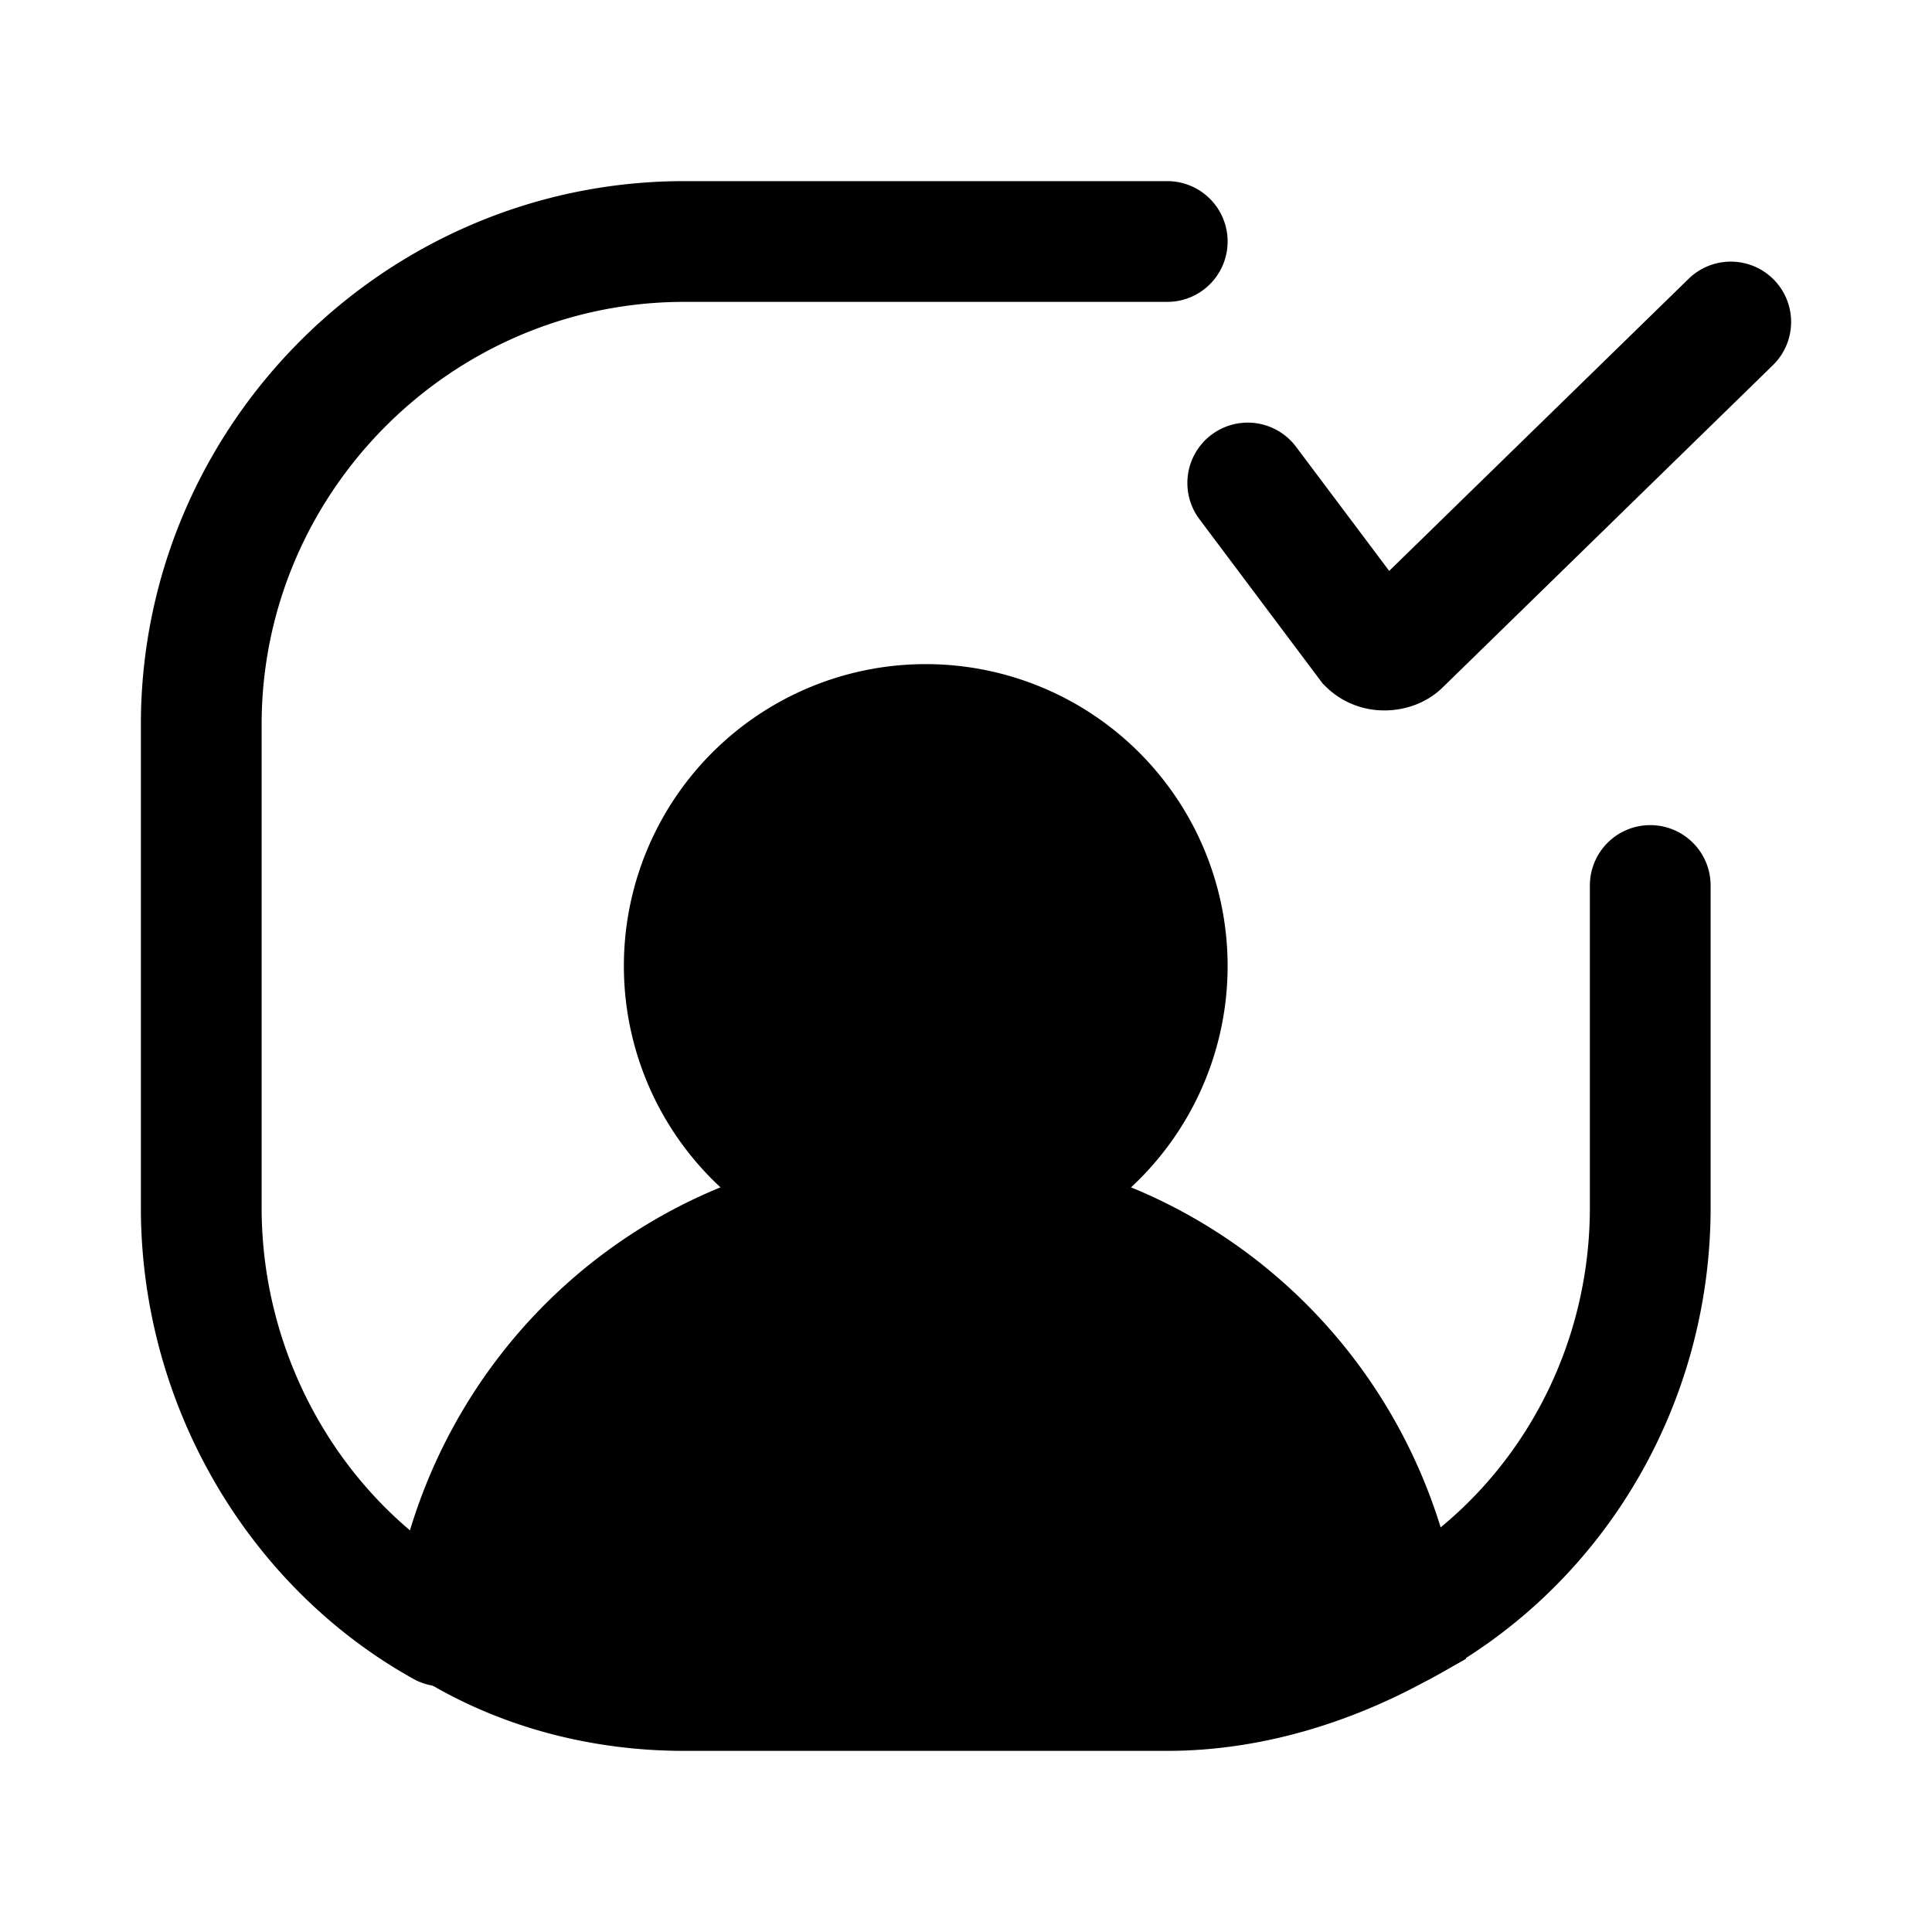 <svg xmlns="http://www.w3.org/2000/svg" fill="none" viewBox="0 0 24 24">
  <path fill="#000" d="M20.5 10.25a.75.75 0 0 1 .75.75v4c0 2.473-1.35 4.731-3.5 5.864a.75.75 0 1 1-.7-1.328c1.65-.867 2.7-2.609 2.7-4.536v-4a.75.75 0 0 1 .75-.75m-12-6.5C5.614 3.75 3.25 6.114 3.25 9v6c0 1.932 1.056 3.679 2.614 4.544a.75.75 0 1 1-.728 1.312C3.094 19.72 1.75 17.468 1.75 15V9c0-3.714 3.036-6.75 6.75-6.75h6a.75.75 0 0 1 0 1.5z"/>
  <path fill="#000" d="M11.5 15a3 3 0 1 0 0-6 3 3 0 0 0 0 6"/>
  <path fill="#000" d="M11.5 9.75a2.25 2.25 0 1 0 0 4.5 2.25 2.25 0 0 0 0-4.5M7.75 12a3.75 3.75 0 1 1 7.5 0 3.75 3.75 0 0 1-7.5 0"/>
  <path fill="#000" d="M17.4 20.2c-.9.5-1.9.8-2.9.8h-6c-1.1 0-2.1-.3-2.9-.8.4-3 2.9-5.2 5.9-5.2s5.5 2.2 5.9 5.2"/>
  <path fill="#000" d="M6.433 19.802a4.8 4.8 0 0 0 2.067.448h6c.688 0 1.391-.167 2.062-.468A5.18 5.18 0 0 0 11.5 15.75a5.18 5.18 0 0 0-5.067 4.052m-1.576.299c.449-3.369 3.263-5.851 6.643-5.851s6.194 2.482 6.643 5.85l.068.507-.447.249c-.991.55-2.115.894-3.264.894h-6c-1.236 0-2.374-.337-3.297-.914l-.41-.256.064-.48Zm17.18-16.625a.75.75 0 0 1-.013 1.06l-4.098 3.999c-.222.219-.504.29-.726.29a1.03 1.03 0 0 1-.73-.295l-.038-.037L14.9 6.45a.75.75 0 0 1 1.2-.9l1.157 1.542 3.72-3.629a.75.75 0 0 1 1.06.013"/>
</svg>
